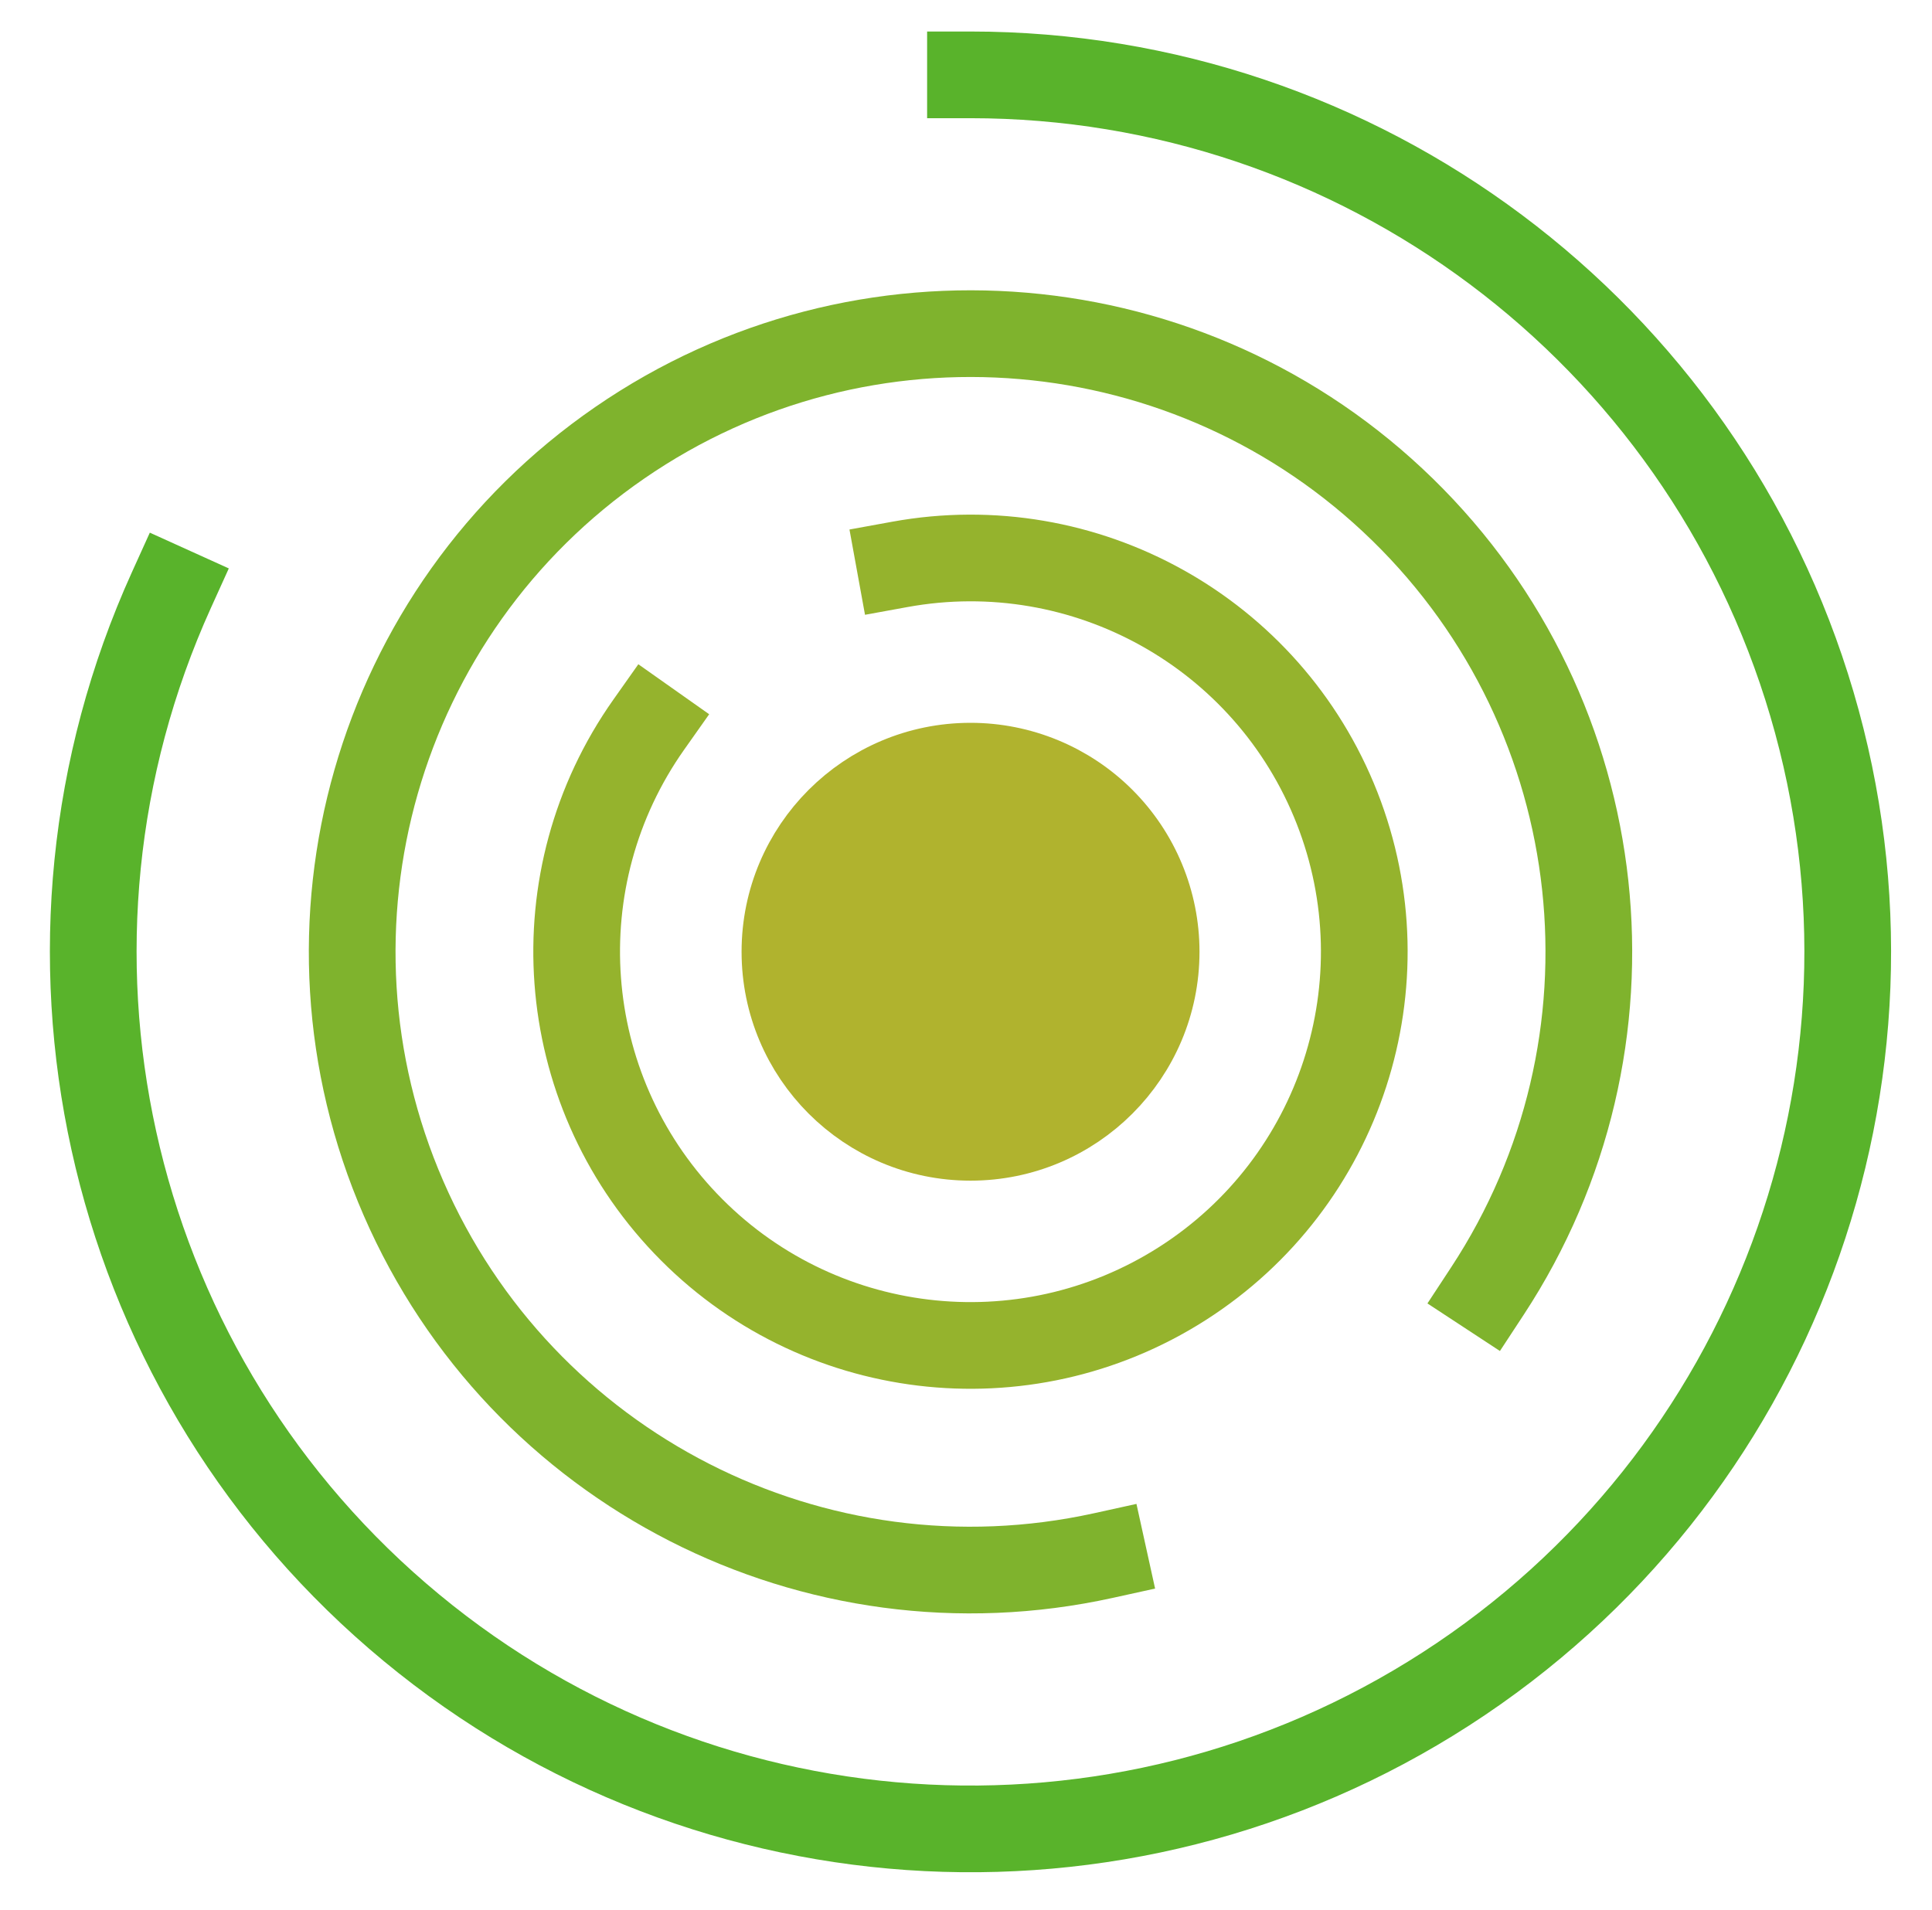 <svg version="1.1" viewBox="0.0 0.0 356.525 352.551" fill="none" stroke="none" stroke-linecap="square" stroke-miterlimit="10" xmlns:xlink="http://www.w3.org/1999/xlink" xmlns="http://www.w3.org/2000/svg"><clipPath id="p.0"><path d="m0 0l356.525 0l0 352.551l-356.525 0l0 -352.551z" clip-rule="nonzero"/></clipPath><g clip-path="url(#p.0)"><path fill="#000000" fill-opacity="0.0" d="m0 0l356.525 0l0 352.551l-356.525 0z" fill-rule="evenodd"/><path fill="#000000" fill-opacity="0.0" d="m179.087 13.816l0 0c71.789 0 135.003 47.283 155.282 116.149c20.279 68.866 -7.223 142.861 -67.556 181.767c-60.333 38.906 -139.083 33.426 -193.447 -13.46c-54.364 -46.886 -71.352 -123.977 -41.732 -189.371l147.453 66.79z" fill-rule="evenodd"/><path fill="#000000" fill-opacity="0.0" d="m179.087 13.816l0 0c71.789 0 135.003 47.283 155.282 116.149c20.279 68.866 -7.223 142.861 -67.556 181.767c-60.333 38.906 -139.083 33.426 -193.447 -13.46c-54.364 -46.886 -71.352 -123.977 -41.732 -189.371" fill-rule="evenodd"/><path stroke="#59b32b" stroke-width="16.0" stroke-linejoin="round" stroke-linecap="butt" d="m179.087 13.816l0 0c71.789 0 135.003 47.283 155.282 116.149c20.279 68.866 -7.223 142.861 -67.556 181.767c-60.333 38.906 -139.083 33.426 -193.447 -13.46c-54.364 -46.886 -71.352 -123.977 -41.732 -189.371" fill-rule="evenodd"/><path fill="#000000" fill-opacity="0.0" d="m203.624 287.111l0 0c-53.286 11.728 -107.418 -15.911 -129.166 -65.95c-21.749 -50.039 -5.027 -108.473 39.901 -139.432c44.928 -30.959 105.486 -25.777 144.501 12.365c39.015 38.142 45.566 98.567 15.632 144.184l-95.393 -62.597z" fill-rule="evenodd"/><path fill="#000000" fill-opacity="0.0" d="m203.624 287.111l0 0c-53.286 11.728 -107.418 -15.911 -129.166 -65.95c-21.749 -50.039 -5.027 -108.473 39.901 -139.432c44.928 -30.959 105.486 -25.777 144.501 12.365c39.015 38.142 45.566 98.567 15.632 144.184" fill-rule="evenodd"/><path stroke="#7fb32d" stroke-width="16.0" stroke-linejoin="round" stroke-linecap="butt" d="m203.624 287.111l0 0c-53.286 11.728 -107.418 -15.911 -129.166 -65.95c-21.749 -50.039 -5.027 -108.473 39.901 -139.432c44.928 -30.959 105.486 -25.777 144.501 12.365c39.015 38.142 45.566 98.567 15.632 144.184" fill-rule="evenodd"/><path fill="#000000" fill-opacity="0.0" d="m166.062 104.169l0 0c34.171 -6.224 67.969 12.604 80.664 44.934c12.694 32.331 0.735 69.124 -28.542 87.812c-29.277 18.688 -67.686 14.046 -91.667 -11.08c-23.981 -25.126 -26.83 -63.709 -6.798 -92.084l59.366 41.911z" fill-rule="evenodd"/><path fill="#000000" fill-opacity="0.0" d="m166.062 104.169l0 0c34.171 -6.224 67.969 12.604 80.664 44.934c12.694 32.331 0.735 69.124 -28.542 87.812c-29.277 18.688 -67.686 14.046 -91.667 -11.08c-23.981 -25.126 -26.83 -63.709 -6.798 -92.084" fill-rule="evenodd"/><path stroke="#95b32d" stroke-width="16.0" stroke-linejoin="round" stroke-linecap="butt" d="m166.062 104.169l0 0c34.171 -6.224 67.969 12.604 80.664 44.934c12.694 32.331 0.735 69.124 -28.542 87.812c-29.277 18.688 -67.686 14.046 -91.667 -11.08c-23.981 -25.126 -26.83 -63.709 -6.798 -92.084" fill-rule="evenodd"/><path fill="#b0b32e" d="m142.848 175.664l0 0c0 -20.021 16.231 -36.252 36.252 -36.252l0 0c9.615 0 18.835 3.819 25.634 10.618c6.799 6.799 10.618 16.019 10.618 25.634l0 0c0 20.021 -16.231 36.252 -36.252 36.252l0 0c-20.021 0 -36.252 -16.231 -36.252 -36.252z" fill-rule="evenodd"/><path stroke="#b0b32e" stroke-width="12.0" stroke-linejoin="round" stroke-linecap="butt" d="m142.848 175.664l0 0c0 -20.021 16.231 -36.252 36.252 -36.252l0 0c9.615 0 18.835 3.819 25.634 10.618c6.799 6.799 10.618 16.019 10.618 25.634l0 0c0 20.021 -16.231 36.252 -36.252 36.252l0 0c-20.021 0 -36.252 -16.231 -36.252 -36.252z" fill-rule="evenodd"/></g></svg>